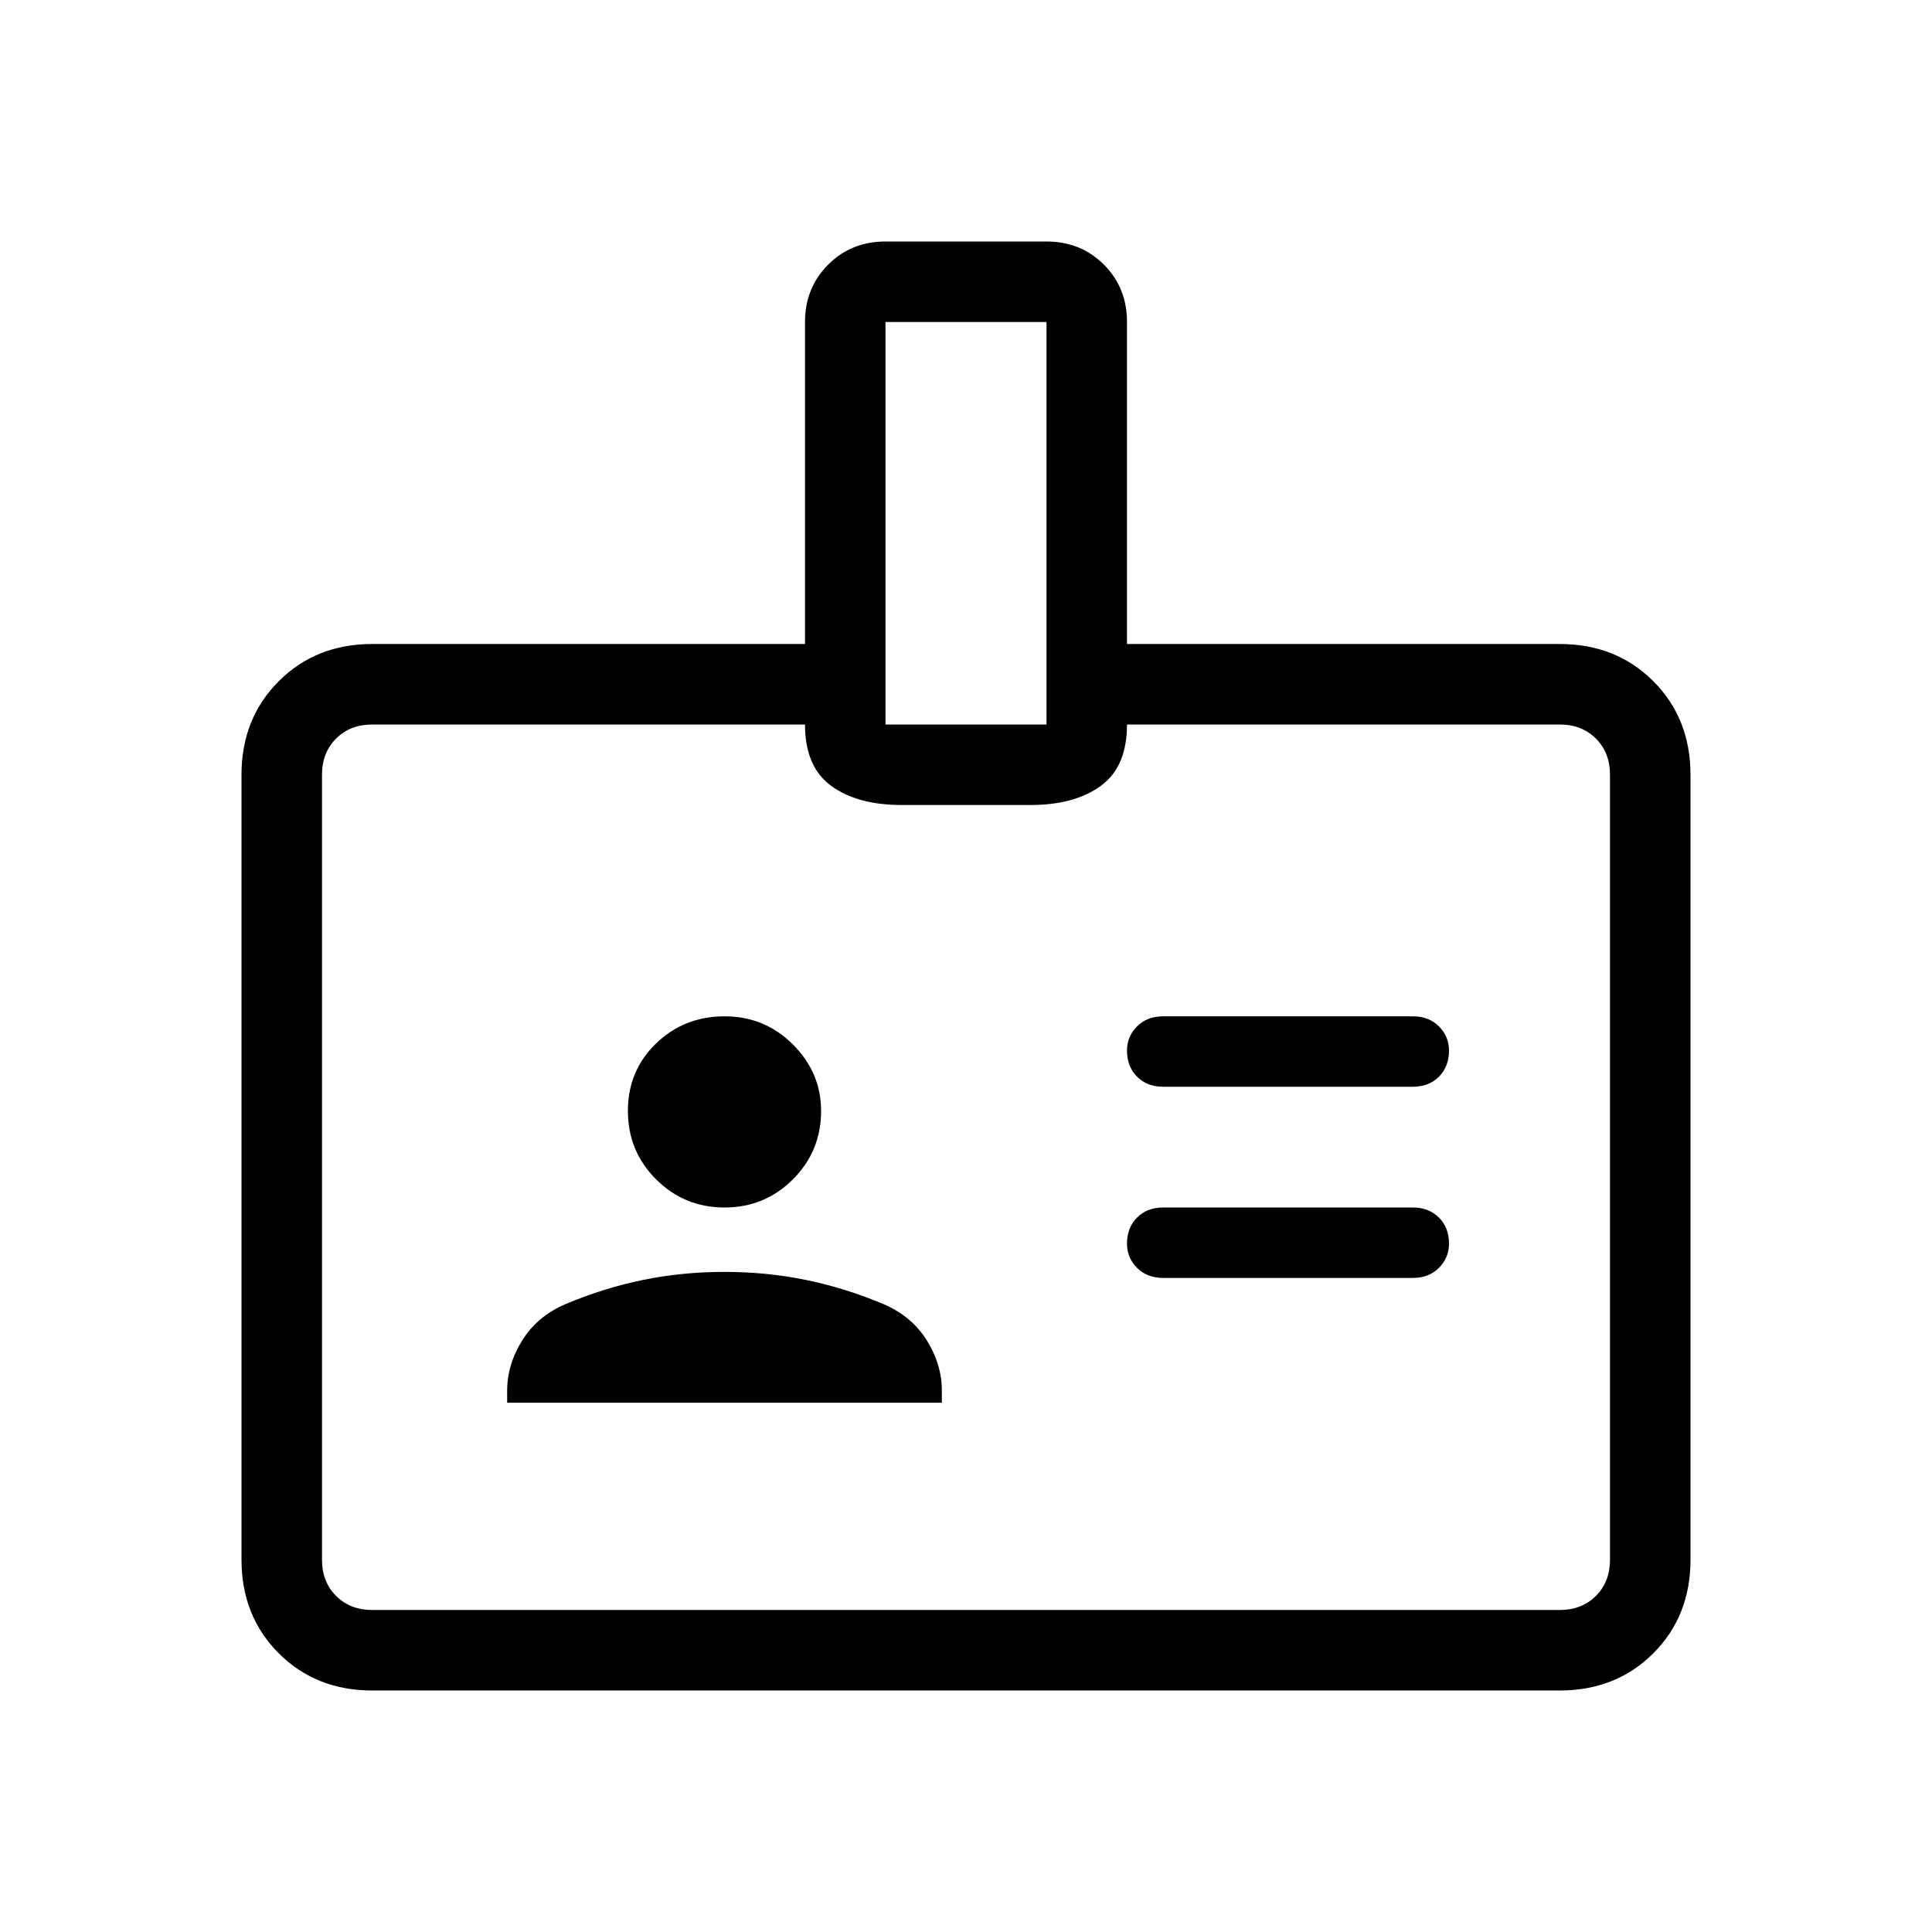 <svg xmlns="http://www.w3.org/2000/svg" height="24" width="24"><path d="M17.55 13.5q.2 0 .325-.125T18 13.05q0-.175-.125-.3t-.325-.125h-3.1q-.2 0-.325.125t-.125.3q0 .2.125.325t.325.125Zm0 2.375q.2 0 .325-.125t.125-.3q0-.2-.125-.325T17.55 15h-3.1q-.2 0-.325.125T14 15.45q0 .175.125.3t.325.125ZM14 8h5.375q.7 0 1.163.462.462.463.462 1.163v9.75q0 .7-.462 1.163-.463.462-1.163.462H4.625q-.7 0-1.162-.462Q3 20.075 3 19.375v-9.75q0-.7.463-1.163Q3.925 8 4.625 8H10V4q0-.425.288-.713Q10.575 3 11 3h2q.425 0 .713.287Q14 3.575 14 4Zm-3 1h2V4h-2Zm1 5.5ZM9 15q.5 0 .85-.35t.35-.85q0-.475-.35-.825t-.85-.35q-.5 0-.85.337-.35.338-.35.838 0 .5.35.85T9 15Zm-2.7 2.425h5.4v-.15q0-.325-.187-.625-.188-.3-.538-.45-.475-.2-.963-.3-.487-.1-1.012-.1t-1.013.1q-.487.1-.962.3-.35.15-.537.45-.188.3-.188.625ZM10 9H4.625q-.275 0-.45.175T4 9.625v9.75q0 .275.175.45t.45.175h14.75q.275 0 .45-.175t.175-.45v-9.75q0-.275-.175-.45T19.375 9H14q0 .525-.325.762Q13.35 10 12.8 10h-1.6q-.55 0-.875-.238Q10 9.525 10 9Z"/></svg>
